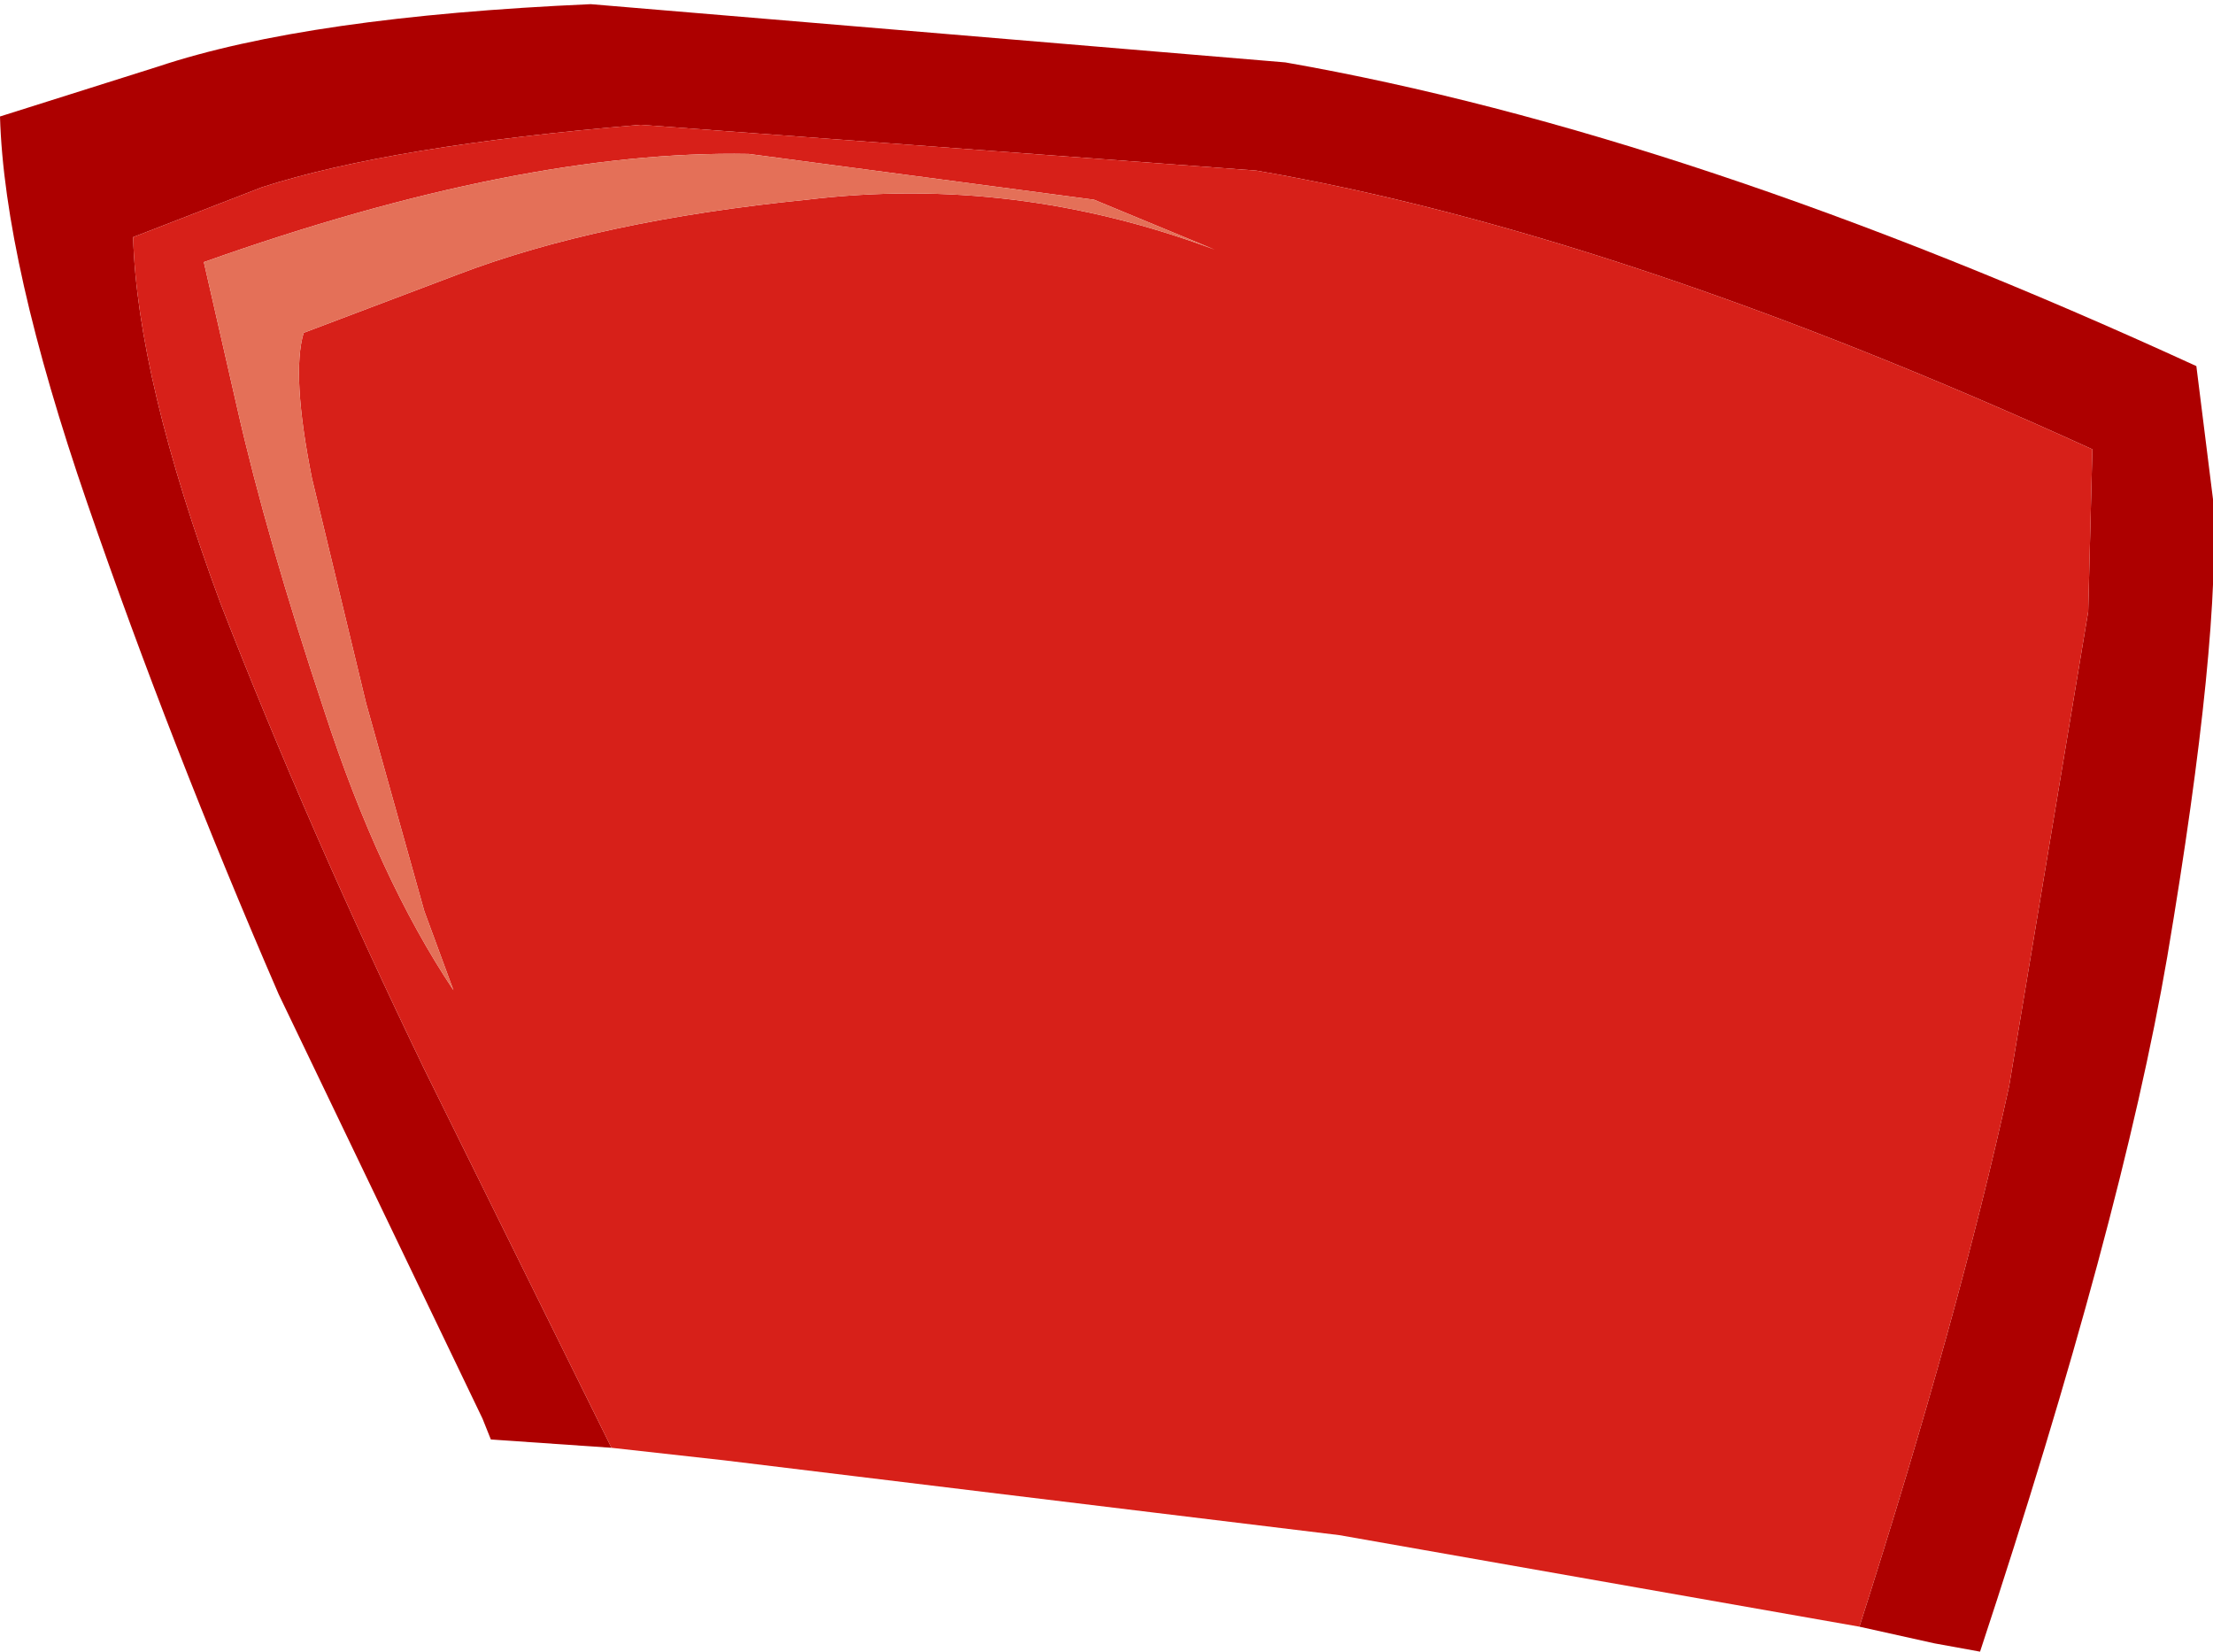 <?xml version="1.0" encoding="UTF-8" standalone="no"?>
<svg xmlns:xlink="http://www.w3.org/1999/xlink" height="19.85px" width="26.6px" xmlns="http://www.w3.org/2000/svg">
  <g transform="matrix(1.0, 0.0, 0.0, 1.0, -37.35, -38.85)">
    <path d="M44.7 56.25 L43.25 56.15 43.15 55.9 40.7 50.8 Q39.4 47.8 38.4 44.9 37.4 42.0 37.35 40.25 L39.25 39.65 Q41.05 39.05 44.45 38.9 L52.8 39.6 Q57.65 40.45 63.75 43.25 L63.95 44.85 Q64.05 46.5 63.4 50.35 62.85 53.55 61.15 58.7 L60.6 58.6 59.7 58.4 Q60.9 54.65 61.5 51.9 L62.45 46.2 62.5 44.25 Q56.8 41.65 52.45 40.9 L45.05 40.35 Q42.05 40.6 40.5 41.1 L38.95 41.7 Q39.0 43.4 40.0 46.1 41.05 48.8 42.45 51.7 L44.7 56.25" fill="#ad0000" fill-rule="evenodd" stroke="none"/>
    <path d="M44.7 56.25 L42.45 51.7 Q41.05 48.8 40.0 46.1 39.0 43.4 38.95 41.7 L40.5 41.1 Q42.05 40.6 45.05 40.35 L52.45 40.9 Q56.8 41.65 62.5 44.25 L62.45 46.2 61.5 51.9 Q60.9 54.65 59.7 58.4 L53.45 57.3 46.05 56.4 44.7 56.25 M50.5 41.25 L46.35 40.7 Q43.6 40.65 39.8 42.0 L40.2 43.75 Q40.55 45.3 41.25 47.4 41.9 49.4 42.8 50.75 L42.45 49.8 41.75 47.3 41.1 44.6 Q40.85 43.35 41.0 42.85 L42.85 42.15 Q44.55 41.5 47.05 41.25 49.55 40.95 51.95 41.85 L50.5 41.25" fill="#d72019" fill-rule="evenodd" stroke="none"/>
    <path d="M50.5 41.25 L51.95 41.85 Q49.55 40.95 47.05 41.25 44.55 41.5 42.85 42.15 L41.0 42.85 Q40.85 43.35 41.1 44.6 L41.75 47.3 42.45 49.8 42.8 50.75 Q41.9 49.4 41.25 47.4 40.55 45.3 40.2 43.75 L39.8 42.0 Q43.6 40.65 46.35 40.7 L50.5 41.25" fill="#e47058" fill-rule="evenodd" stroke="none"/>
  </g>
</svg>
